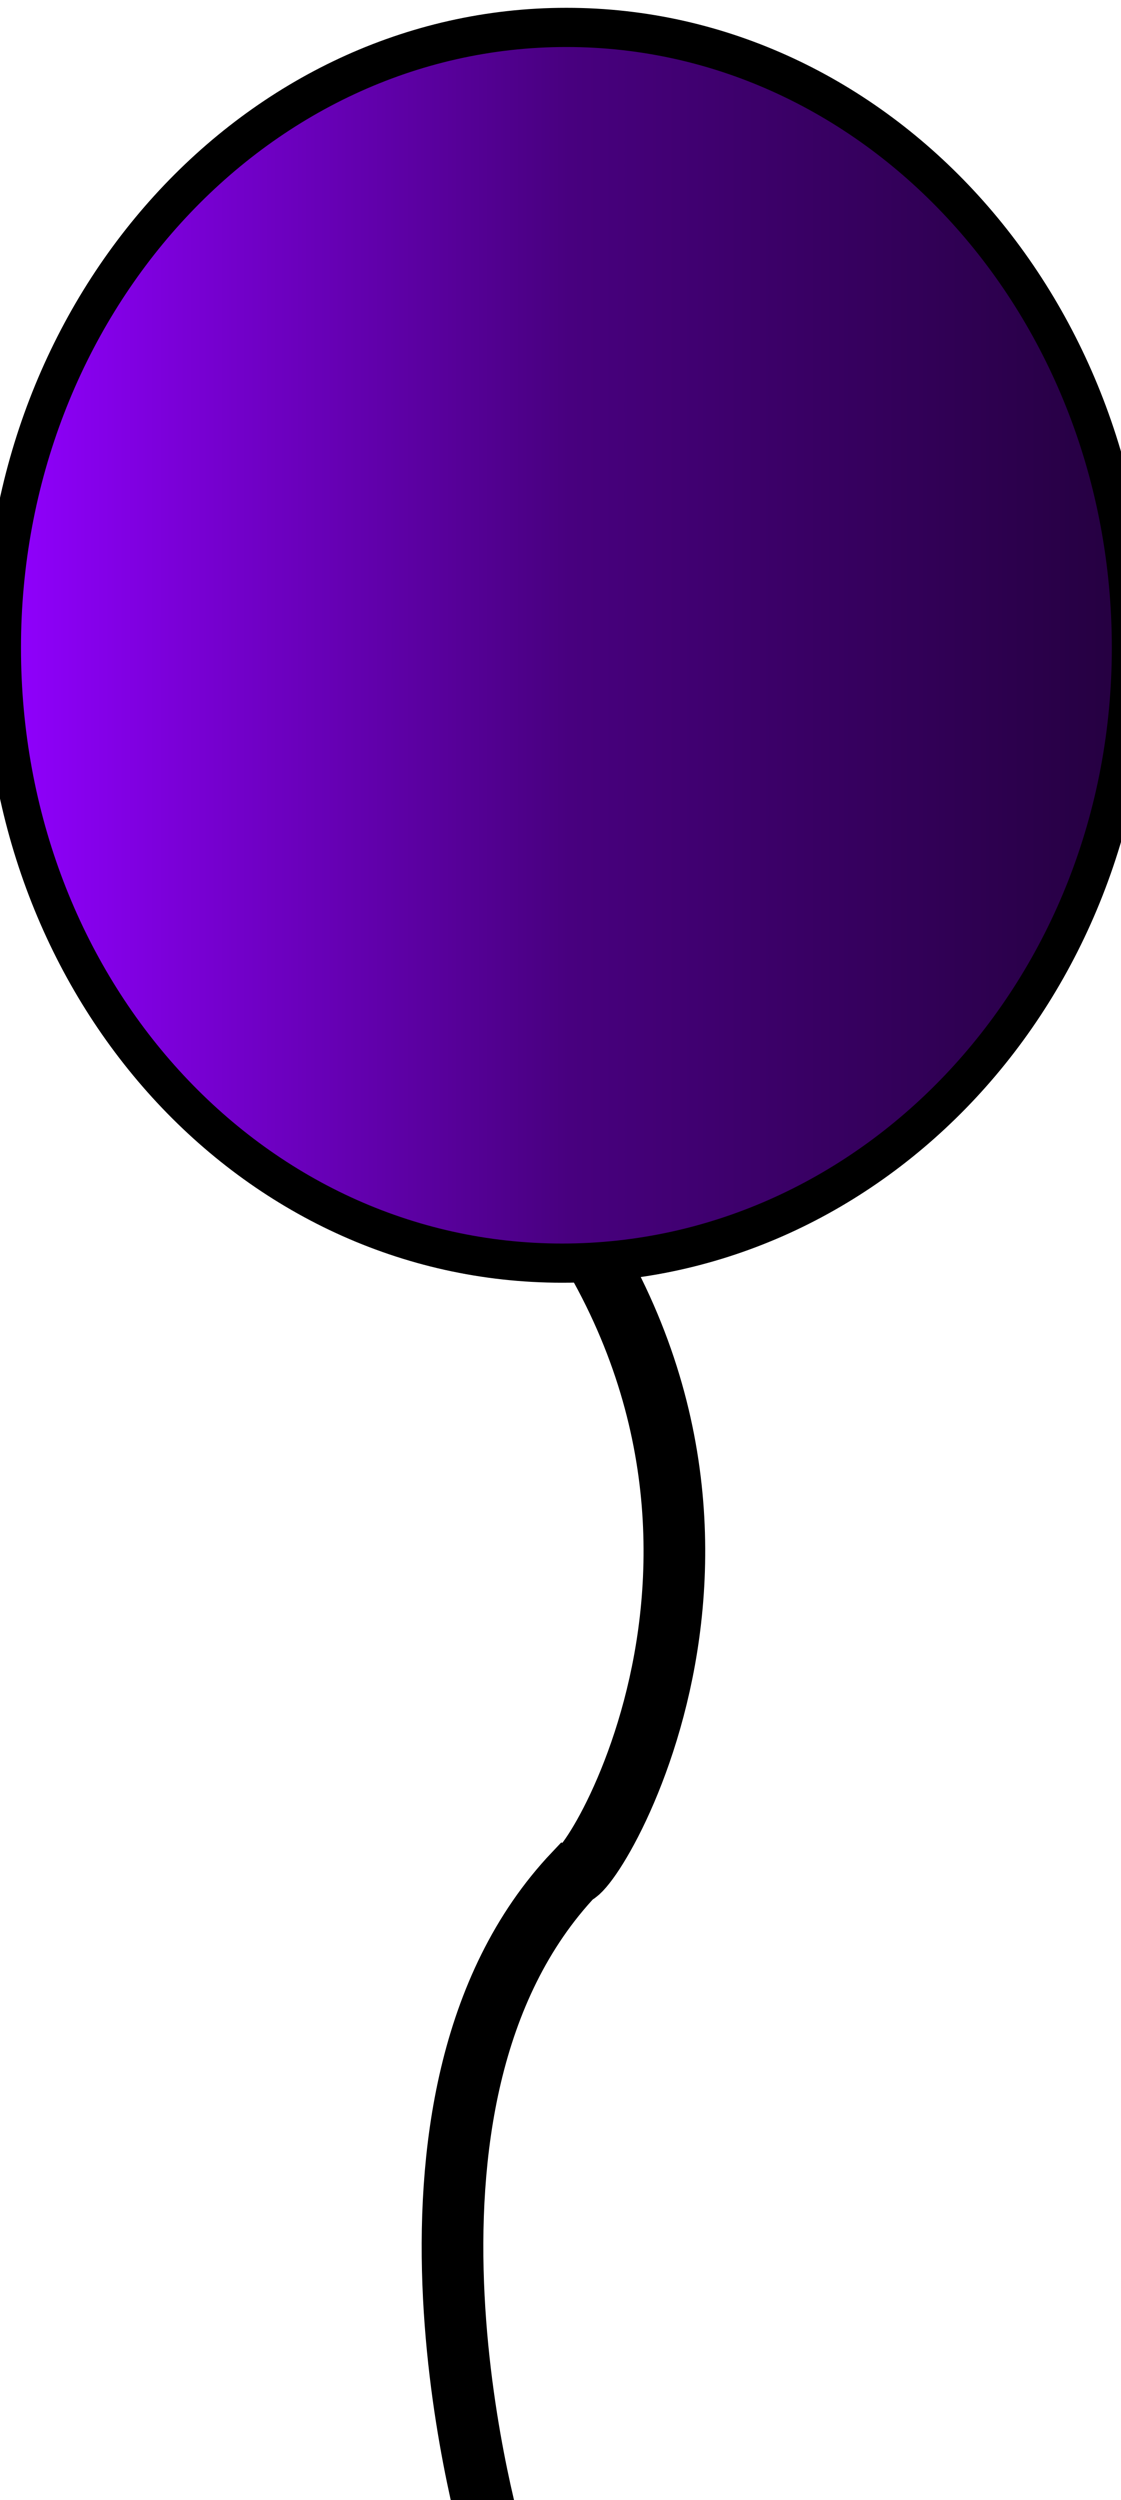 <svg xmlns="http://www.w3.org/2000/svg" preserveAspectRatio="none" viewBox="0 0 1 1" width="91.191" height="203.336">
<rect x="0" y="0" width="100%" height="100%" fill="#222222" /><g transform="matrix(0.011,-0,-0,0.005,-0.376,-0.176)"><defs></defs><g transform="matrix(
1,0,0,1,0,0)" style="mix-blend-mode: normal; opacity: 1"><g transform="matrix(
150,0,-0,250,0,0)" style="mix-blend-mode: normal; opacity: 1"><g transform="matrix(
0.007,-0,-0,0.004,-0,-0)"><path d="M0,0L0,250L150,250L150,0Z"  fill="#FFFFFF" /></g></g></g><defs><linearGradient id="8373351131415008575" x1="34.28" x2="125.471" y1="83.101" y2="83.101" gradientTransform="matrix(0.011,-0,0,0.011,-0.376,-0.378)"><stop offset="0" stop-color="#9100FFFF" /><stop offset="0.25" stop-color="#6C00BFFF" /><stop offset="0.5" stop-color="#48007FFF" /><stop offset="1" stop-color="#24003FFF" /></linearGradient></defs><g transform="matrix(
1,0,0,1,0,0)" style="mix-blend-mode: normal; opacity: 1"><g transform="matrix(
0.878,0,0,0.914,8.066,14.659)" style="mix-blend-mode: normal; opacity: 1"><g transform="matrix(
1.139,-0,-0,1.094,-9.191,-16.031)"><path d="M74.323,125C101.586,153.826 82.502,185.102 80.754,185.102 C63.274,203.315 74.323,239.134 74.323,239.134 C74.323,239.134 74.323,239.134 74.323,239.134 " fill="none" stroke="#000000" stroke-width="5" stroke-dasharray="none" stroke-dashoffset="0" stroke-linecap="round" stroke-linejoin="miter" stroke-miterlimit="4" /></g></g><g transform="matrix(
91.191,0,-0,94.988,34.28,35.798)" style="mix-blend-mode: normal; opacity: 1"><g transform="matrix(
0.011,-0,0,0.011,-0.376,-0.377)"><path d="M79.876,35.798C105.035,35.798 125.471,57.086 125.471,83.293 C125.471,109.499 104.687,130.404 79.528,130.404 C54.369,130.404 34.28,109.499 34.28,83.293 C34.28,57.086 54.717,35.798 79.876,35.798 Z" fill="url('#8373351131415008575')" stroke="#000000" stroke-width="3" stroke-dasharray="none" stroke-dashoffset="0" stroke-linecap="butt" stroke-linejoin="miter" stroke-miterlimit="4" /></g></g></g></g></svg>